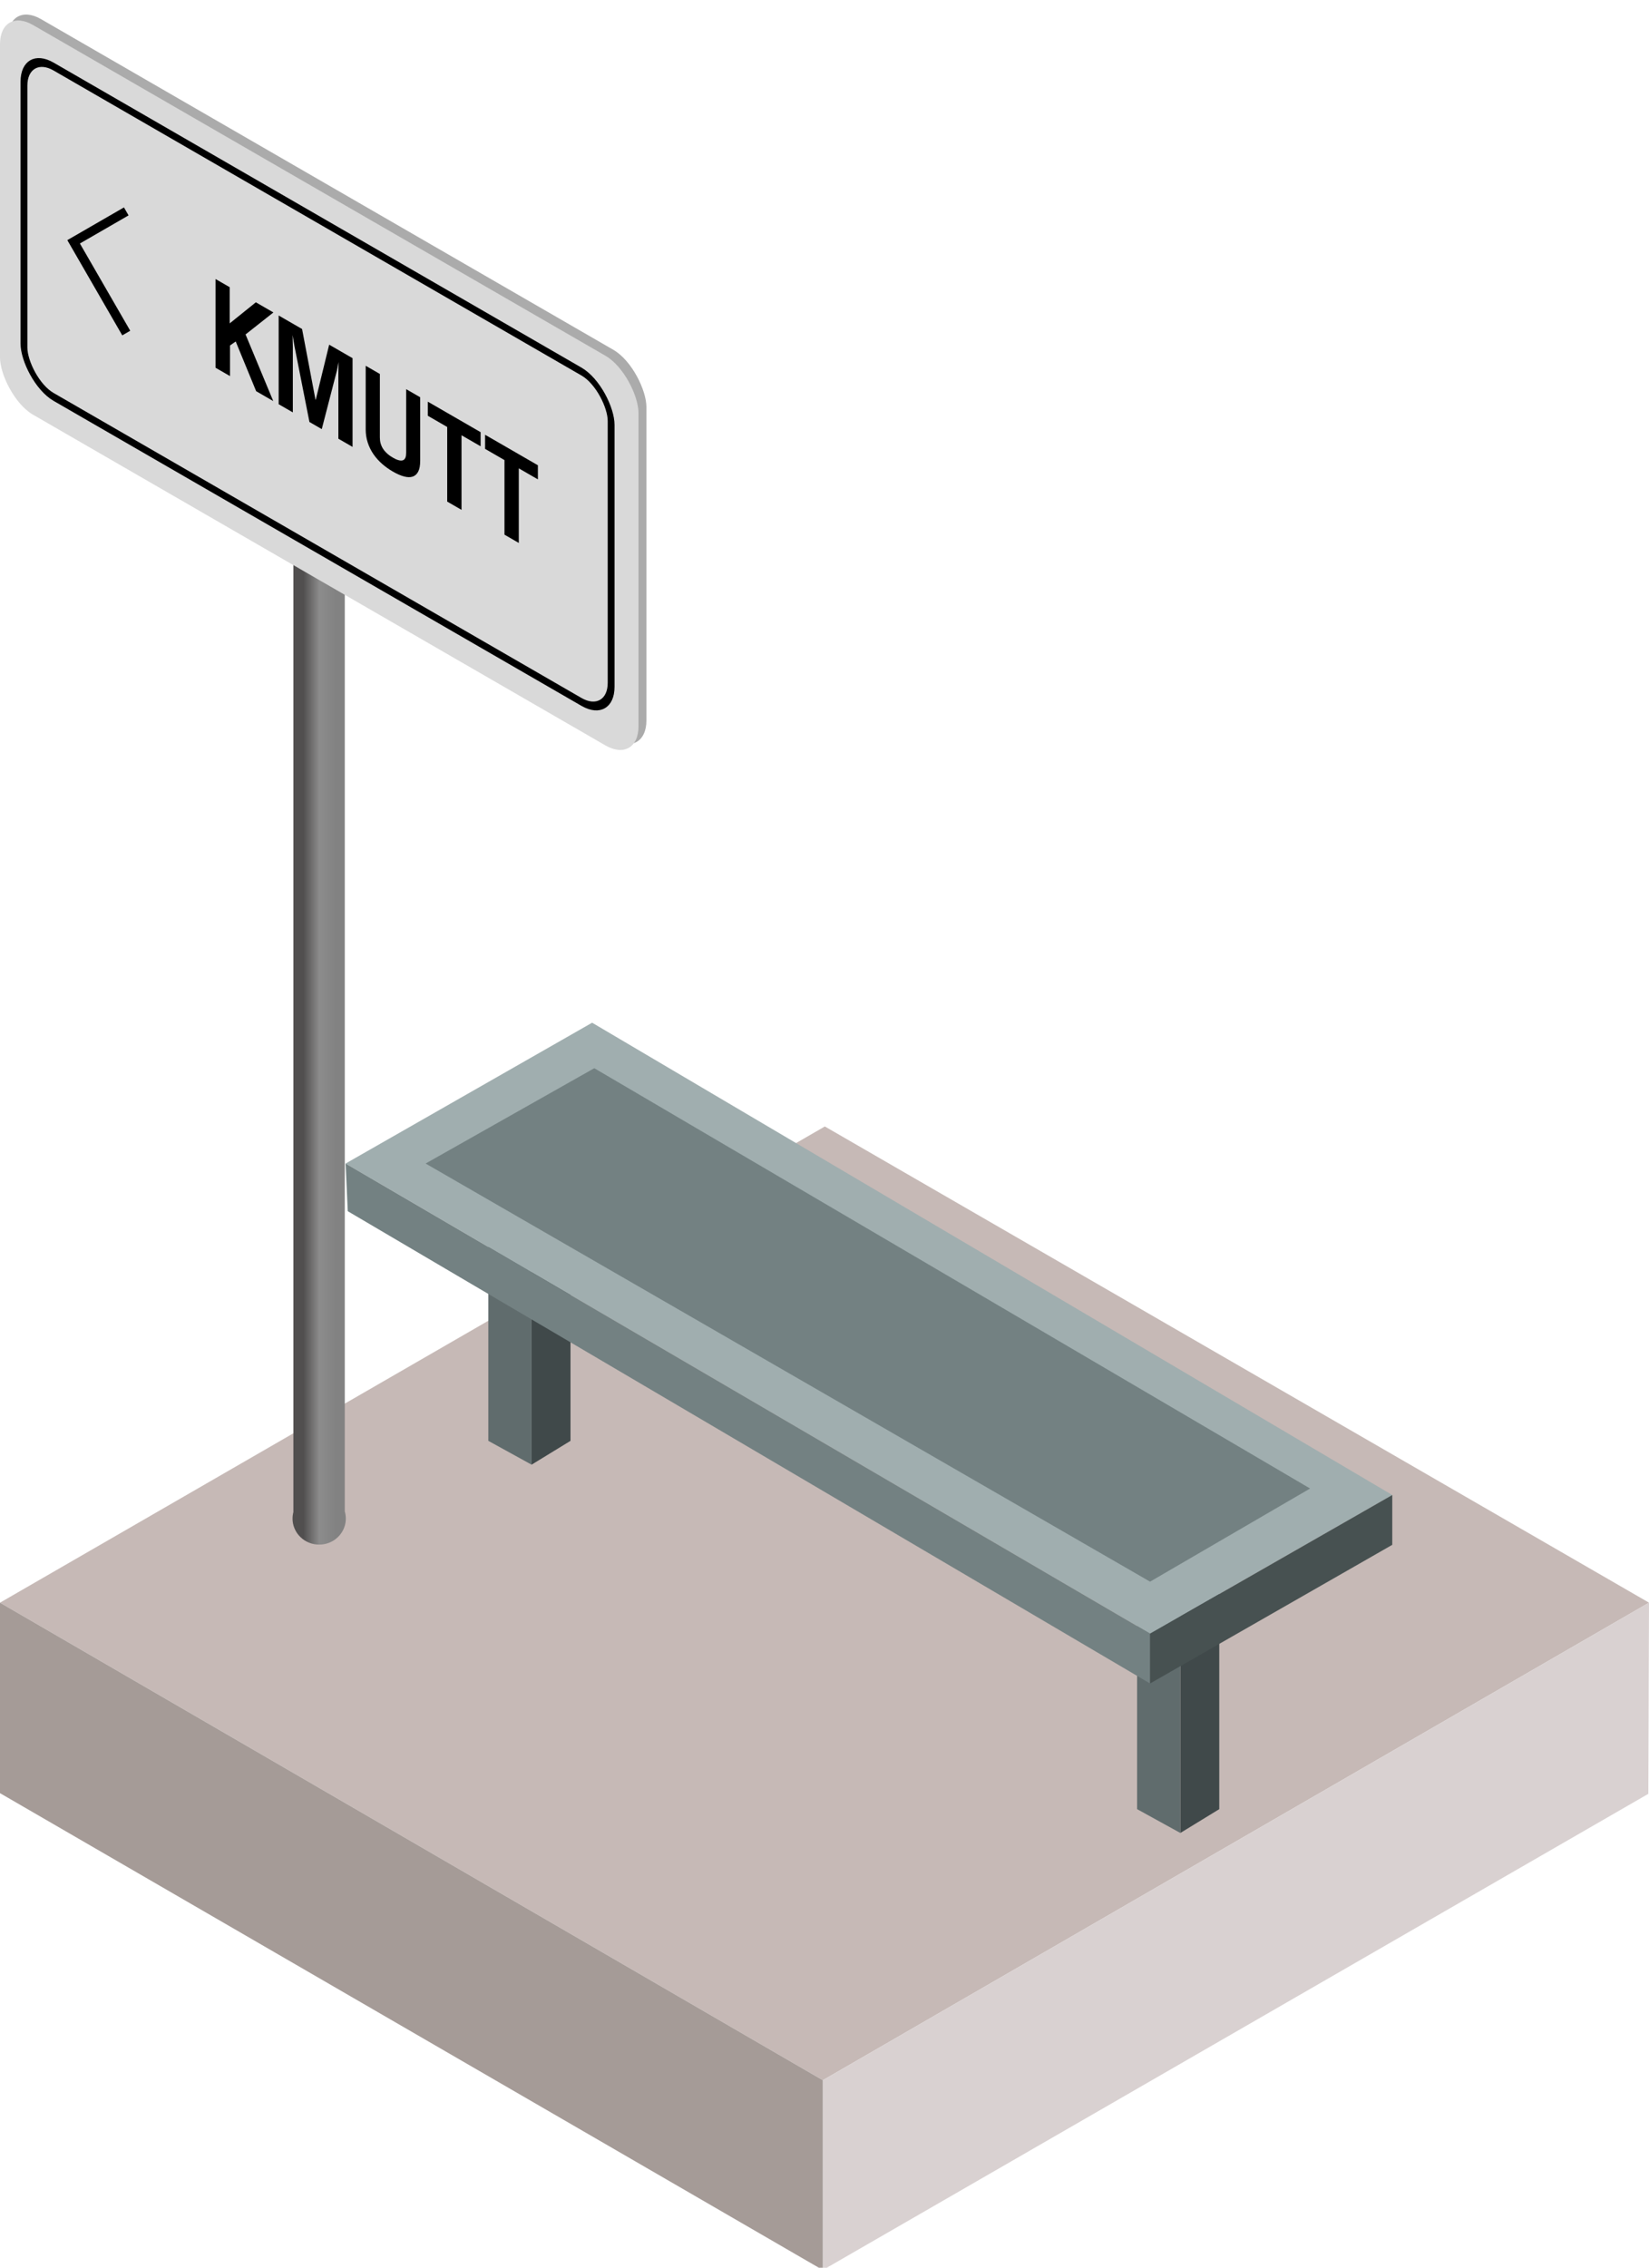 <svg width="334" height="459" viewBox="0 0 334 459" fill="none" xmlns="http://www.w3.org/2000/svg">
<path d="M334 324.386L167.068 228L0 324.386L166.658 421.045L334 324.386Z" fill="#C6B9B6"/>
<path d="M334 324.387L333.863 363.078L166.658 459.463V421.046L334 324.387Z" fill="#D9D1D1"/>
<path d="M0 324.387L166.658 421.046V459.463L0 362.941V324.387Z" fill="#A59B97"/>
<path fill-rule="evenodd" clip-rule="evenodd" d="M69.833 88.482H59.423V306.056C59.199 306.914 59.199 307.815 59.423 308.673V308.721H59.436C59.672 309.589 60.138 310.41 60.835 311.092C62.941 313.15 66.357 313.15 68.463 311.092C69.9 309.687 70.357 307.687 69.833 305.904V88.482Z" fill="url(#paint0_linear_1188_2)"/>
<rect width="149.339" height="78.873" rx="7.725" transform="matrix(0.866 0.5 -2.20305e-08 1 1.602 0)" fill="#ABABAB"/>
<rect width="149.339" height="78.873" rx="7.725" transform="matrix(0.866 0.5 -2.20305e-08 1 0 1.201)" fill="#D9D9D9"/>
<rect x="0.692" y="1.199" width="137.331" height="66.865" rx="6.926" transform="matrix(0.866 0.5 -2.20305e-08 1 4.254 8.462)" stroke="black" stroke-width="1.598"/>
<path d="M43.655 74.43L43.655 56.474L46.525 58.131L46.525 65.452L51.822 61.189L55.377 63.242L49.737 67.693L55.346 81.18L51.883 79.18L47.742 69.117L46.586 69.926L46.586 76.122L43.655 74.43ZM56.442 63.857L61.184 66.594L63.894 80.868L63.955 80.903L66.672 69.763L71.407 72.496L71.407 90.452L68.537 88.796L68.537 75.594L68.575 73.287L68.248 74.971L65.173 86.853L62.676 85.412L59.639 70.035L59.266 67.816L59.312 70.224L59.312 83.469L56.442 81.813L56.442 63.857ZM74.071 74.034L76.94 75.691L76.94 88.506C76.94 88.687 76.951 88.884 76.971 89.094C76.991 89.305 77.034 89.527 77.1 89.758C77.166 89.99 77.257 90.227 77.374 90.47C77.496 90.71 77.653 90.953 77.846 91.2C78.044 91.443 78.285 91.687 78.569 91.933C78.853 92.174 79.193 92.408 79.589 92.636C79.99 92.868 80.333 93.028 80.617 93.115C80.906 93.201 81.15 93.236 81.347 93.221C81.545 93.201 81.705 93.14 81.827 93.041C81.949 92.935 82.043 92.805 82.109 92.65C82.175 92.494 82.218 92.323 82.238 92.136C82.258 91.948 82.268 91.763 82.268 91.582L82.268 78.767L85.108 80.406L85.108 93.291C85.108 94.217 84.973 94.939 84.704 95.458C84.435 95.976 84.057 96.315 83.57 96.473C83.088 96.628 82.507 96.615 81.827 96.433C81.152 96.255 80.406 95.93 79.589 95.458C78.772 94.986 78.024 94.448 77.344 93.845C76.669 93.244 76.088 92.587 75.601 91.872C75.119 91.154 74.743 90.381 74.474 89.552C74.205 88.722 74.071 87.845 74.071 86.919L74.071 74.034ZM86.653 81.299L97.347 87.473L97.347 90.329L93.48 88.097L93.48 103.197L90.58 101.522L90.58 86.423L86.653 84.155L86.653 81.299ZM98.253 87.996L108.947 94.17L108.947 97.027L105.08 94.794L105.08 109.894L102.18 108.22L102.18 93.12L98.253 90.852L98.253 87.996Z" fill="black"/>
<path d="M25.572 42.789L14.91 48.945L25.572 67.412" stroke="black" stroke-width="1.865"/>
<g clip-path="url(#clip0_1188_2)">
<path d="M115.554 233.311V291.631L107.669 296.455V237.696L115.554 233.311Z" fill="#40494A"/>
<path d="M107.67 296.455L98.909 291.631V243.396L107.67 237.695V296.455Z" fill="#606C6D"/>
<path d="M246.959 307.855V366.176L239.074 371V312.24L246.959 307.855Z" fill="#40494A"/>
<path d="M239.074 371L230.314 366.176V317.941L239.074 312.24V371Z" fill="#606C6D"/>
<path d="M70 235.503L232.942 330.658L282 302.594L119.934 207L70 235.503Z" fill="#A0AEAF"/>
<path d="M70 235.503L70.438 245.15L232.942 340.744V330.658L70 235.503Z" fill="#738182"/>
<path d="M232.942 330.658L282 302.594V312.679L232.942 340.743V330.658Z" fill="#475151"/>
<path d="M86.207 235.503L120.372 216.209L265.355 301.278L232.942 320.134L86.207 235.503Z" fill="#738182"/>
</g>
<defs>
<linearGradient id="paint0_linear_1188_2" x1="59.423" y1="240.954" x2="70.233" y2="240.954" gradientUnits="userSpaceOnUse">
<stop offset="0.188" stop-color="#514F4F"/>
<stop offset="0.49" stop-color="#8C8C8C"/>
<stop offset="0.797" stop-color="#828282"/>
</linearGradient>
<clipPath id="clip0_1188_2">
<rect width="212" height="164" fill="white" transform="translate(70 207)"/>
</clipPath>
</defs>
</svg>
